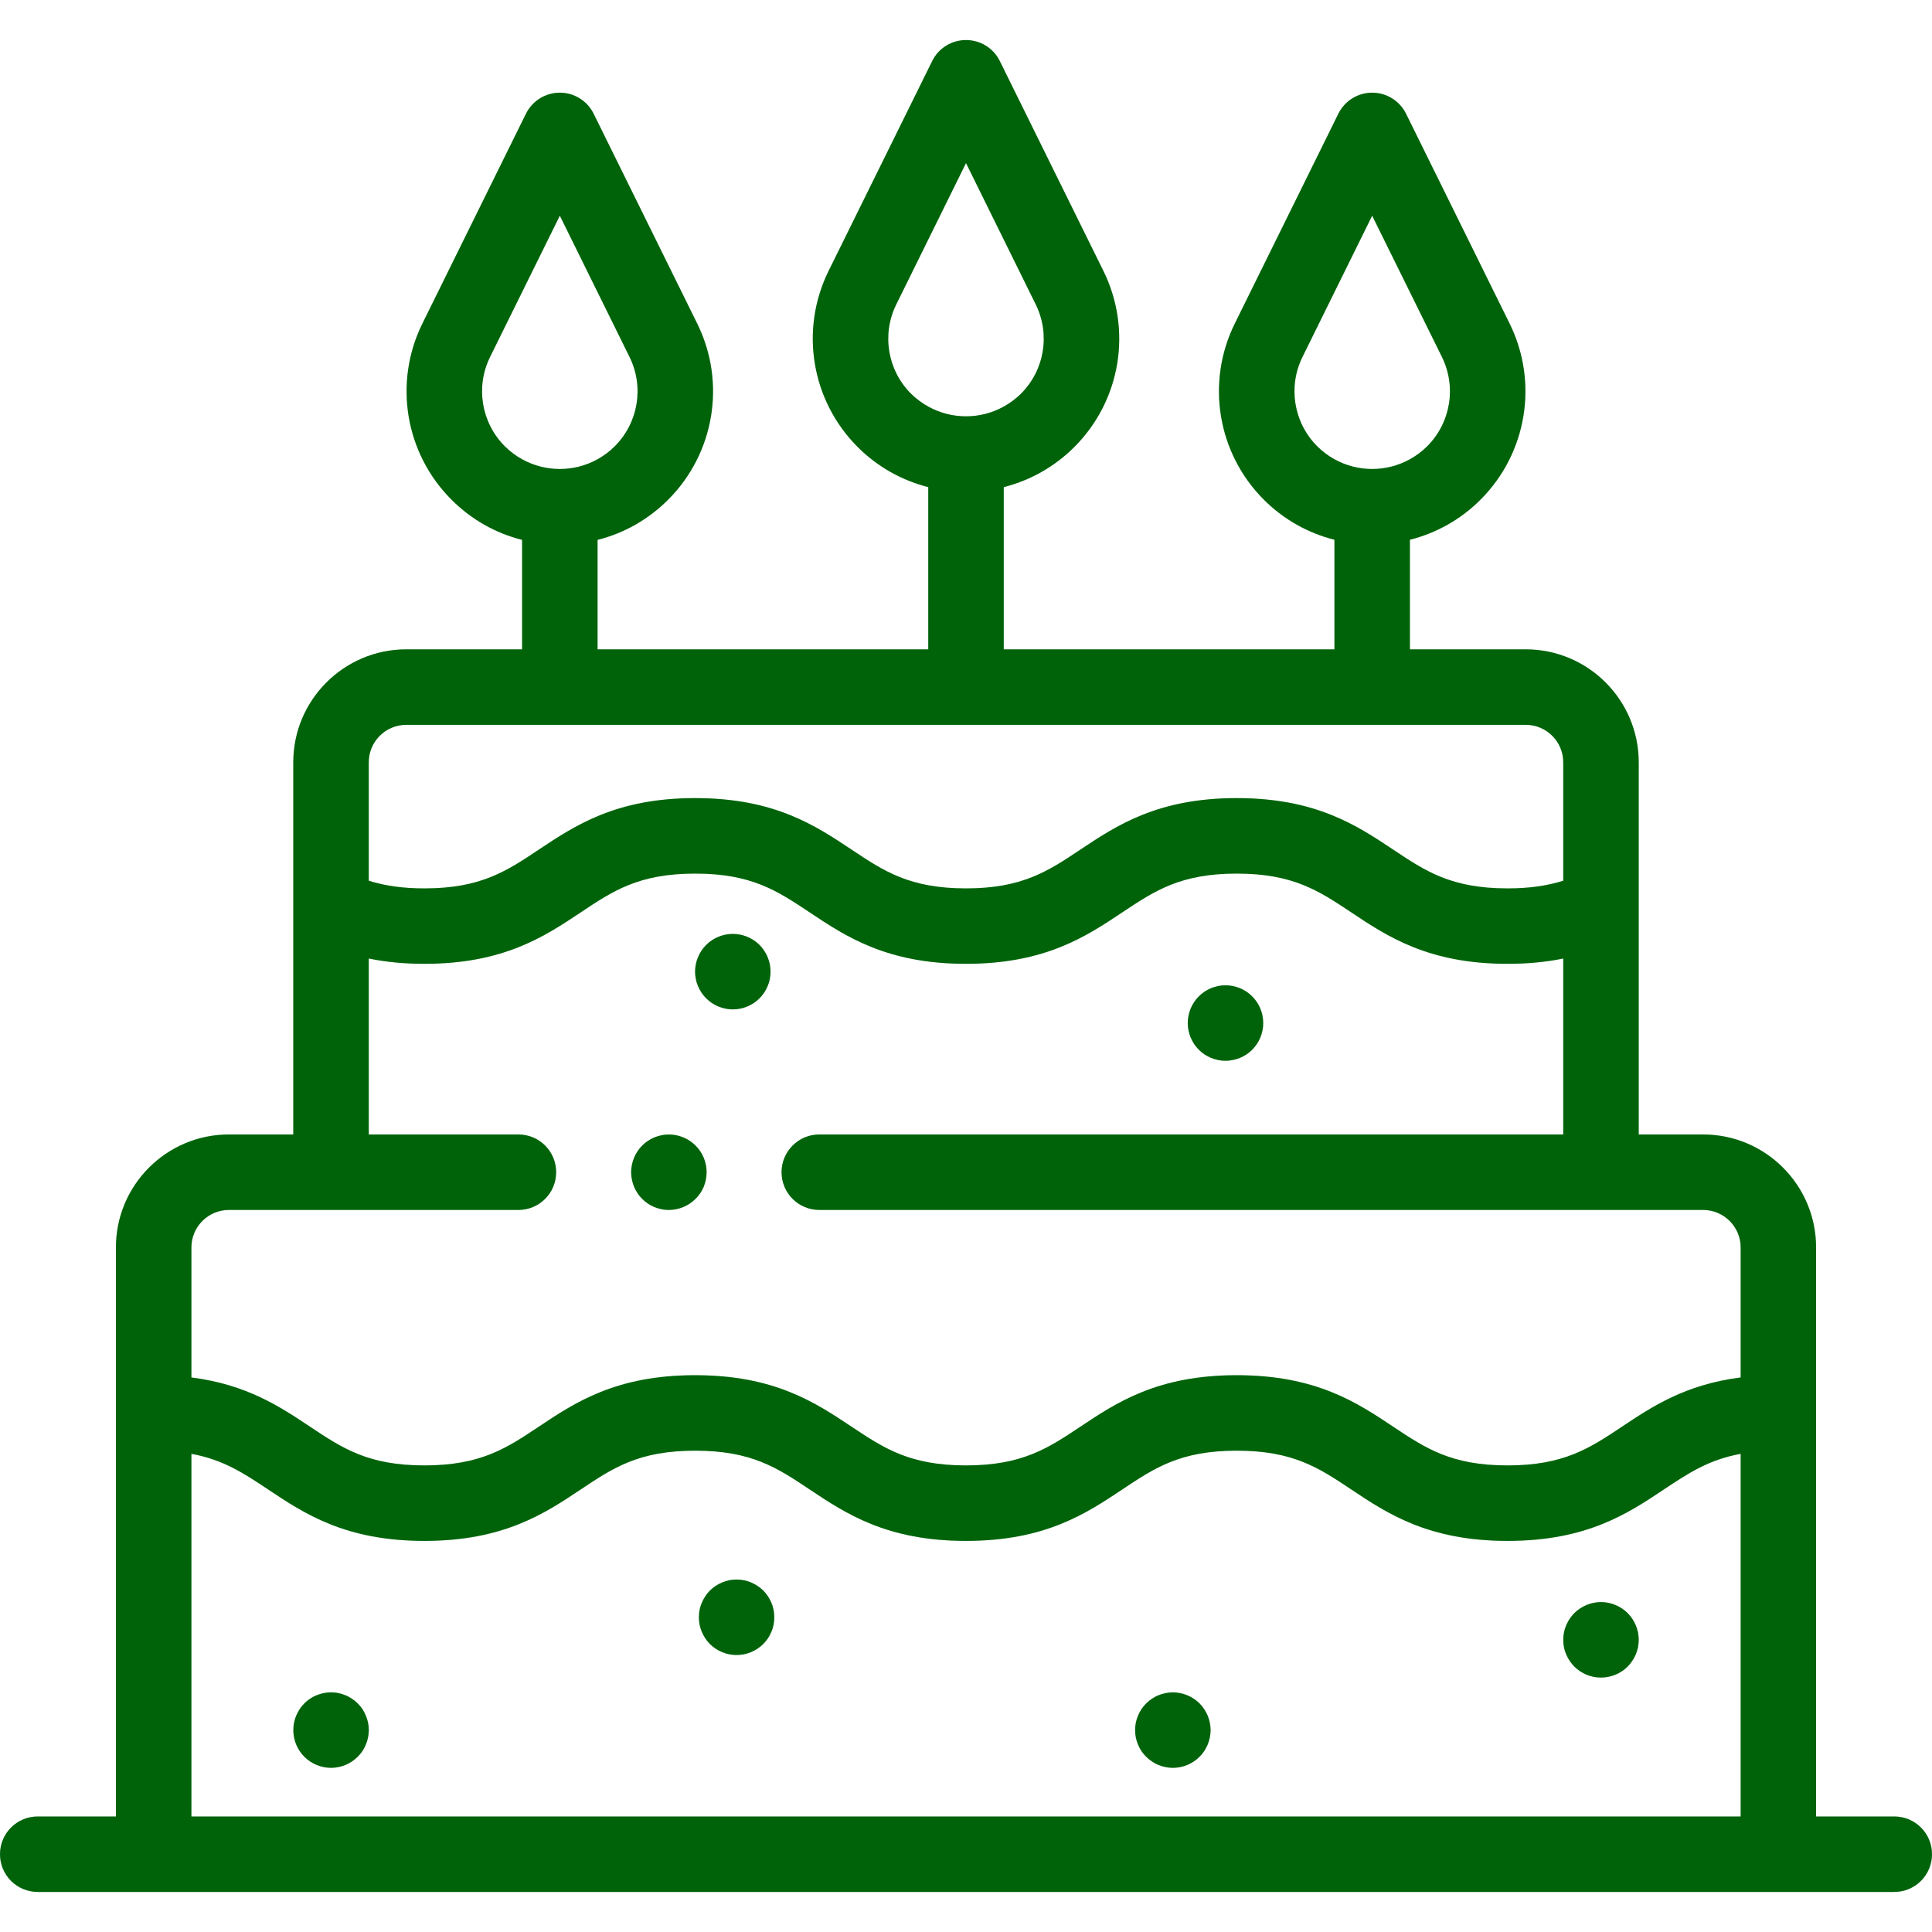 <svg width="30" height="30" viewBox="0 0 30 30" fill="none" xmlns="http://www.w3.org/2000/svg">
<g clip-path="url(#clip0_3413_13105)">
<path d="M10.961 18.088C10.953 18.05 10.942 18.014 10.928 17.978C10.913 17.943 10.895 17.909 10.874 17.877C10.852 17.845 10.827 17.815 10.8 17.788C10.665 17.652 10.462 17.589 10.272 17.628C10.235 17.636 10.198 17.647 10.162 17.661C10.127 17.676 10.093 17.694 10.061 17.715C10.029 17.736 9.999 17.761 9.972 17.788C9.945 17.815 9.92 17.845 9.899 17.877C9.878 17.909 9.86 17.943 9.845 17.978C9.831 18.014 9.82 18.05 9.812 18.088C9.804 18.125 9.8 18.164 9.8 18.202C9.8 18.24 9.804 18.279 9.812 18.317C9.82 18.354 9.831 18.391 9.845 18.427C9.86 18.462 9.878 18.496 9.899 18.527C9.92 18.56 9.945 18.59 9.972 18.616C9.999 18.643 10.029 18.668 10.061 18.69C10.093 18.711 10.127 18.729 10.162 18.744C10.198 18.758 10.235 18.769 10.272 18.777C10.309 18.785 10.348 18.788 10.386 18.788C10.54 18.788 10.691 18.725 10.8 18.616C10.827 18.59 10.852 18.56 10.874 18.527C10.895 18.496 10.913 18.462 10.928 18.427C10.942 18.391 10.953 18.354 10.961 18.317C10.969 18.279 10.972 18.24 10.972 18.202C10.972 18.164 10.969 18.125 10.961 18.088Z" fill="#007C0C"/>
<path d="M10.961 18.088C10.953 18.05 10.942 18.014 10.928 17.978C10.913 17.943 10.895 17.909 10.874 17.877C10.852 17.845 10.827 17.815 10.8 17.788C10.665 17.652 10.462 17.589 10.272 17.628C10.235 17.636 10.198 17.647 10.162 17.661C10.127 17.676 10.093 17.694 10.061 17.715C10.029 17.736 9.999 17.761 9.972 17.788C9.945 17.815 9.92 17.845 9.899 17.877C9.878 17.909 9.86 17.943 9.845 17.978C9.831 18.014 9.82 18.05 9.812 18.088C9.804 18.125 9.8 18.164 9.8 18.202C9.8 18.24 9.804 18.279 9.812 18.317C9.82 18.354 9.831 18.391 9.845 18.427C9.86 18.462 9.878 18.496 9.899 18.527C9.92 18.56 9.945 18.59 9.972 18.616C9.999 18.643 10.029 18.668 10.061 18.69C10.093 18.711 10.127 18.729 10.162 18.744C10.198 18.758 10.235 18.769 10.272 18.777C10.309 18.785 10.348 18.788 10.386 18.788C10.54 18.788 10.691 18.725 10.8 18.616C10.827 18.59 10.852 18.56 10.874 18.527C10.895 18.496 10.913 18.462 10.928 18.427C10.942 18.391 10.953 18.354 10.961 18.317C10.969 18.279 10.972 18.24 10.972 18.202C10.972 18.164 10.969 18.125 10.961 18.088Z" fill="black" fill-opacity="0.2"/>
<path d="M29.414 28.206H28.2V21.94V19.37C28.2 18.403 27.414 17.616 26.446 17.616H25.446V14.071V11.837C25.446 10.87 24.659 10.083 23.692 10.083H21.893V8.381C22.295 8.28 22.676 8.073 22.989 7.759C23.711 7.038 23.892 5.938 23.441 5.024L21.833 1.766C21.734 1.566 21.53 1.439 21.307 1.439C21.084 1.439 20.881 1.566 20.782 1.766L19.174 5.024C18.722 5.938 18.904 7.038 19.625 7.759C19.939 8.073 20.319 8.28 20.721 8.381V10.083H15.586V7.564C15.988 7.462 16.368 7.255 16.682 6.941C17.404 6.22 17.585 5.121 17.133 4.206L15.525 0.948C15.427 0.748 15.223 0.622 15 0.622C14.777 0.622 14.573 0.748 14.475 0.948L12.867 4.206C12.415 5.121 12.597 6.22 13.318 6.941C13.632 7.255 14.012 7.462 14.414 7.564V10.083H9.279V8.383C9.69 8.28 10.067 8.067 10.375 7.759C11.096 7.038 11.278 5.938 10.826 5.024L9.218 1.766C9.119 1.566 8.916 1.439 8.693 1.439C8.47 1.439 8.266 1.566 8.167 1.766L6.559 5.024C6.108 5.938 6.289 7.038 7.011 7.759C7.318 8.067 7.696 8.28 8.107 8.383V10.083H6.308C5.341 10.083 4.554 10.87 4.554 11.837V14.071V17.616H3.554C2.586 17.616 1.8 18.403 1.8 19.37V21.94V28.206H0.586C0.262 28.206 0 28.468 0 28.792C0 29.116 0.262 29.378 0.586 29.378H2.386H27.614H29.414C29.738 29.378 30 29.116 30 28.792C30 28.468 29.738 28.206 29.414 28.206ZM20.454 6.93C20.088 6.564 19.996 6.006 20.225 5.542L21.307 3.349L22.39 5.542C22.619 6.006 22.527 6.564 22.161 6.93C22.08 7.011 21.989 7.078 21.893 7.131C21.53 7.333 21.085 7.333 20.721 7.131C20.625 7.078 20.535 7.011 20.454 6.93ZM14.146 6.113C13.78 5.747 13.688 5.189 13.918 4.725L15 2.532L16.082 4.725C16.312 5.189 16.22 5.747 15.854 6.113C15.772 6.194 15.682 6.26 15.586 6.313C15.223 6.515 14.777 6.515 14.414 6.313C14.318 6.26 14.228 6.194 14.146 6.113ZM7.839 6.93C7.473 6.564 7.381 6.006 7.61 5.542L8.693 3.349L9.775 5.542C10.005 6.006 9.912 6.564 9.546 6.93C9.465 7.011 9.375 7.078 9.279 7.131C8.916 7.333 8.47 7.333 8.107 7.131C8.011 7.078 7.92 7.011 7.839 6.93ZM6.308 11.255H23.692C24.013 11.255 24.274 11.516 24.274 11.837V13.676C24.016 13.757 23.738 13.795 23.409 13.795C22.536 13.795 22.137 13.529 21.632 13.192C21.07 12.818 20.433 12.393 19.204 12.393C17.976 12.393 17.339 12.818 16.777 13.192C16.272 13.529 15.873 13.795 15 13.795C14.126 13.795 13.727 13.529 13.222 13.192C12.66 12.818 12.024 12.393 10.795 12.393C9.566 12.393 8.93 12.818 8.368 13.192C7.863 13.529 7.464 13.795 6.59 13.795C6.262 13.795 5.984 13.757 5.726 13.676V11.837H5.726C5.726 11.516 5.987 11.255 6.308 11.255ZM27.029 28.206H2.972V22.575C3.47 22.666 3.787 22.878 4.163 23.128C4.725 23.503 5.362 23.927 6.59 23.927C7.819 23.927 8.456 23.503 9.018 23.128C9.522 22.791 9.921 22.526 10.795 22.526C11.669 22.526 12.067 22.791 12.572 23.128C13.134 23.503 13.771 23.927 14.999 23.927C16.228 23.927 16.865 23.503 17.427 23.128C17.932 22.791 18.331 22.526 19.204 22.526C20.078 22.526 20.477 22.791 20.982 23.128C21.544 23.503 22.181 23.927 23.409 23.927C24.638 23.927 25.275 23.503 25.837 23.128C26.213 22.878 26.53 22.666 27.029 22.575V28.206ZM27.029 21.389C26.168 21.499 25.652 21.843 25.187 22.153C24.682 22.489 24.283 22.755 23.409 22.755C22.535 22.755 22.137 22.489 21.632 22.153C21.07 21.778 20.433 21.354 19.204 21.354C17.976 21.354 17.339 21.778 16.777 22.153C16.272 22.489 15.873 22.755 14.999 22.755C14.126 22.755 13.727 22.489 13.222 22.153C12.66 21.778 12.023 21.354 10.795 21.354C9.566 21.354 8.929 21.778 8.367 22.153C7.863 22.489 7.464 22.755 6.59 22.755C5.716 22.755 5.318 22.489 4.813 22.153C4.348 21.843 3.832 21.499 2.972 21.389V19.37C2.972 19.049 3.233 18.788 3.554 18.788H8.05C8.374 18.788 8.636 18.526 8.636 18.202C8.636 17.878 8.374 17.616 8.05 17.616H5.726V14.884C5.996 14.939 6.281 14.966 6.59 14.966C7.819 14.966 8.456 14.542 9.018 14.167C9.522 13.831 9.921 13.565 10.795 13.565C11.669 13.565 12.067 13.831 12.572 14.167C13.134 14.542 13.771 14.966 14.999 14.966C16.228 14.966 16.865 14.542 17.427 14.167C17.932 13.831 18.331 13.565 19.204 13.565C20.078 13.565 20.477 13.831 20.982 14.167C21.544 14.542 22.181 14.966 23.409 14.966C23.719 14.966 24.004 14.939 24.274 14.884V17.616H12.722C12.399 17.616 12.136 17.879 12.136 18.202C12.136 18.526 12.399 18.788 12.722 18.788H26.446C26.767 18.788 27.029 19.049 27.029 19.37V21.389Z" fill="#007C0C"/>
<path d="M29.414 28.206H28.2V21.94V19.37C28.2 18.403 27.414 17.616 26.446 17.616H25.446V14.071V11.837C25.446 10.87 24.659 10.083 23.692 10.083H21.893V8.381C22.295 8.28 22.676 8.073 22.989 7.759C23.711 7.038 23.892 5.938 23.441 5.024L21.833 1.766C21.734 1.566 21.53 1.439 21.307 1.439C21.084 1.439 20.881 1.566 20.782 1.766L19.174 5.024C18.722 5.938 18.904 7.038 19.625 7.759C19.939 8.073 20.319 8.28 20.721 8.381V10.083H15.586V7.564C15.988 7.462 16.368 7.255 16.682 6.941C17.404 6.22 17.585 5.121 17.133 4.206L15.525 0.948C15.427 0.748 15.223 0.622 15 0.622C14.777 0.622 14.573 0.748 14.475 0.948L12.867 4.206C12.415 5.121 12.597 6.22 13.318 6.941C13.632 7.255 14.012 7.462 14.414 7.564V10.083H9.279V8.383C9.69 8.28 10.067 8.067 10.375 7.759C11.096 7.038 11.278 5.938 10.826 5.024L9.218 1.766C9.119 1.566 8.916 1.439 8.693 1.439C8.47 1.439 8.266 1.566 8.167 1.766L6.559 5.024C6.108 5.938 6.289 7.038 7.011 7.759C7.318 8.067 7.696 8.28 8.107 8.383V10.083H6.308C5.341 10.083 4.554 10.87 4.554 11.837V14.071V17.616H3.554C2.586 17.616 1.8 18.403 1.8 19.37V21.94V28.206H0.586C0.262 28.206 0 28.468 0 28.792C0 29.116 0.262 29.378 0.586 29.378H2.386H27.614H29.414C29.738 29.378 30 29.116 30 28.792C30 28.468 29.738 28.206 29.414 28.206ZM20.454 6.93C20.088 6.564 19.996 6.006 20.225 5.542L21.307 3.349L22.39 5.542C22.619 6.006 22.527 6.564 22.161 6.93C22.08 7.011 21.989 7.078 21.893 7.131C21.53 7.333 21.085 7.333 20.721 7.131C20.625 7.078 20.535 7.011 20.454 6.93ZM14.146 6.113C13.78 5.747 13.688 5.189 13.918 4.725L15 2.532L16.082 4.725C16.312 5.189 16.22 5.747 15.854 6.113C15.772 6.194 15.682 6.26 15.586 6.313C15.223 6.515 14.777 6.515 14.414 6.313C14.318 6.26 14.228 6.194 14.146 6.113ZM7.839 6.93C7.473 6.564 7.381 6.006 7.61 5.542L8.693 3.349L9.775 5.542C10.005 6.006 9.912 6.564 9.546 6.93C9.465 7.011 9.375 7.078 9.279 7.131C8.916 7.333 8.47 7.333 8.107 7.131C8.011 7.078 7.92 7.011 7.839 6.93ZM6.308 11.255H23.692C24.013 11.255 24.274 11.516 24.274 11.837V13.676C24.016 13.757 23.738 13.795 23.409 13.795C22.536 13.795 22.137 13.529 21.632 13.192C21.07 12.818 20.433 12.393 19.204 12.393C17.976 12.393 17.339 12.818 16.777 13.192C16.272 13.529 15.873 13.795 15 13.795C14.126 13.795 13.727 13.529 13.222 13.192C12.66 12.818 12.024 12.393 10.795 12.393C9.566 12.393 8.93 12.818 8.368 13.192C7.863 13.529 7.464 13.795 6.59 13.795C6.262 13.795 5.984 13.757 5.726 13.676V11.837H5.726C5.726 11.516 5.987 11.255 6.308 11.255ZM27.029 28.206H2.972V22.575C3.47 22.666 3.787 22.878 4.163 23.128C4.725 23.503 5.362 23.927 6.59 23.927C7.819 23.927 8.456 23.503 9.018 23.128C9.522 22.791 9.921 22.526 10.795 22.526C11.669 22.526 12.067 22.791 12.572 23.128C13.134 23.503 13.771 23.927 14.999 23.927C16.228 23.927 16.865 23.503 17.427 23.128C17.932 22.791 18.331 22.526 19.204 22.526C20.078 22.526 20.477 22.791 20.982 23.128C21.544 23.503 22.181 23.927 23.409 23.927C24.638 23.927 25.275 23.503 25.837 23.128C26.213 22.878 26.53 22.666 27.029 22.575V28.206ZM27.029 21.389C26.168 21.499 25.652 21.843 25.187 22.153C24.682 22.489 24.283 22.755 23.409 22.755C22.535 22.755 22.137 22.489 21.632 22.153C21.07 21.778 20.433 21.354 19.204 21.354C17.976 21.354 17.339 21.778 16.777 22.153C16.272 22.489 15.873 22.755 14.999 22.755C14.126 22.755 13.727 22.489 13.222 22.153C12.66 21.778 12.023 21.354 10.795 21.354C9.566 21.354 8.929 21.778 8.367 22.153C7.863 22.489 7.464 22.755 6.59 22.755C5.716 22.755 5.318 22.489 4.813 22.153C4.348 21.843 3.832 21.499 2.972 21.389V19.37C2.972 19.049 3.233 18.788 3.554 18.788H8.05C8.374 18.788 8.636 18.526 8.636 18.202C8.636 17.878 8.374 17.616 8.05 17.616H5.726V14.884C5.996 14.939 6.281 14.966 6.59 14.966C7.819 14.966 8.456 14.542 9.018 14.167C9.522 13.831 9.921 13.565 10.795 13.565C11.669 13.565 12.067 13.831 12.572 14.167C13.134 14.542 13.771 14.966 14.999 14.966C16.228 14.966 16.865 14.542 17.427 14.167C17.932 13.831 18.331 13.565 19.204 13.565C20.078 13.565 20.477 13.831 20.982 14.167C21.544 14.542 22.181 14.966 23.409 14.966C23.719 14.966 24.004 14.939 24.274 14.884V17.616H12.722C12.399 17.616 12.136 17.879 12.136 18.202C12.136 18.526 12.399 18.788 12.722 18.788H26.446C26.767 18.788 27.029 19.049 27.029 19.37V21.389Z" fill="black" fill-opacity="0.2"/>
<path d="M5.715 26.75C5.707 26.713 5.696 26.676 5.681 26.641C5.667 26.606 5.649 26.572 5.628 26.539C5.606 26.508 5.582 26.478 5.554 26.45C5.527 26.423 5.497 26.399 5.465 26.378C5.434 26.357 5.4 26.338 5.364 26.324C5.329 26.309 5.292 26.298 5.255 26.29C5.064 26.252 4.862 26.314 4.726 26.45C4.699 26.478 4.674 26.508 4.653 26.539C4.632 26.572 4.614 26.606 4.599 26.641C4.585 26.676 4.573 26.713 4.566 26.75C4.558 26.788 4.555 26.826 4.555 26.865C4.555 26.903 4.558 26.941 4.566 26.979C4.573 27.017 4.585 27.054 4.599 27.089C4.614 27.124 4.632 27.158 4.653 27.19C4.674 27.222 4.699 27.252 4.726 27.279C4.835 27.388 4.986 27.451 5.141 27.451C5.179 27.451 5.217 27.447 5.255 27.439C5.292 27.432 5.329 27.421 5.364 27.406C5.4 27.391 5.434 27.373 5.465 27.352C5.497 27.33 5.527 27.306 5.554 27.279C5.582 27.252 5.606 27.222 5.628 27.19C5.649 27.158 5.667 27.124 5.681 27.089C5.696 27.054 5.707 27.017 5.715 26.979C5.722 26.941 5.727 26.903 5.727 26.865C5.727 26.826 5.722 26.788 5.715 26.75Z" fill="#007C0C"/>
<path d="M5.715 26.75C5.707 26.713 5.696 26.676 5.681 26.641C5.667 26.606 5.649 26.572 5.628 26.539C5.606 26.508 5.582 26.478 5.554 26.45C5.527 26.423 5.497 26.399 5.465 26.378C5.434 26.357 5.4 26.338 5.364 26.324C5.329 26.309 5.292 26.298 5.255 26.29C5.064 26.252 4.862 26.314 4.726 26.45C4.699 26.478 4.674 26.508 4.653 26.539C4.632 26.572 4.614 26.606 4.599 26.641C4.585 26.676 4.573 26.713 4.566 26.75C4.558 26.788 4.555 26.826 4.555 26.865C4.555 26.903 4.558 26.941 4.566 26.979C4.573 27.017 4.585 27.054 4.599 27.089C4.614 27.124 4.632 27.158 4.653 27.19C4.674 27.222 4.699 27.252 4.726 27.279C4.835 27.388 4.986 27.451 5.141 27.451C5.179 27.451 5.217 27.447 5.255 27.439C5.292 27.432 5.329 27.421 5.364 27.406C5.4 27.391 5.434 27.373 5.465 27.352C5.497 27.33 5.527 27.306 5.554 27.279C5.582 27.252 5.606 27.222 5.628 27.19C5.649 27.158 5.667 27.124 5.681 27.089C5.696 27.054 5.707 27.017 5.715 26.979C5.722 26.941 5.727 26.903 5.727 26.865C5.727 26.826 5.722 26.788 5.715 26.75Z" fill="black" fill-opacity="0.2"/>
<path d="M12.012 24.998C12.005 24.961 11.994 24.924 11.979 24.889C11.964 24.854 11.946 24.82 11.925 24.788C11.903 24.756 11.879 24.725 11.852 24.698C11.825 24.672 11.795 24.647 11.763 24.626C11.731 24.605 11.697 24.587 11.662 24.572C11.626 24.557 11.589 24.546 11.552 24.538C11.477 24.523 11.399 24.523 11.323 24.538C11.286 24.546 11.249 24.557 11.214 24.572C11.178 24.587 11.144 24.605 11.112 24.626C11.08 24.647 11.05 24.672 11.023 24.698C10.996 24.725 10.972 24.756 10.951 24.788C10.93 24.82 10.911 24.854 10.897 24.889C10.882 24.924 10.871 24.961 10.863 24.998C10.856 25.037 10.852 25.075 10.852 25.113C10.852 25.151 10.856 25.189 10.863 25.228C10.871 25.265 10.882 25.302 10.897 25.337C10.911 25.372 10.93 25.406 10.951 25.439C10.972 25.47 10.996 25.501 11.023 25.528C11.05 25.555 11.08 25.579 11.112 25.6C11.144 25.621 11.178 25.64 11.214 25.654C11.249 25.669 11.286 25.68 11.323 25.688C11.361 25.695 11.399 25.699 11.438 25.699C11.476 25.699 11.514 25.695 11.552 25.688C11.589 25.68 11.626 25.669 11.662 25.654C11.697 25.64 11.731 25.621 11.763 25.6C11.795 25.579 11.825 25.555 11.852 25.528C11.879 25.501 11.903 25.47 11.925 25.439C11.946 25.406 11.964 25.372 11.979 25.337C11.994 25.302 12.005 25.265 12.012 25.228C12.02 25.189 12.023 25.151 12.023 25.113C12.023 25.075 12.02 25.037 12.012 24.998Z" fill="#007C0C"/>
<path d="M12.012 24.998C12.005 24.961 11.994 24.924 11.979 24.889C11.964 24.854 11.946 24.82 11.925 24.788C11.903 24.756 11.879 24.725 11.852 24.698C11.825 24.672 11.795 24.647 11.763 24.626C11.731 24.605 11.697 24.587 11.662 24.572C11.626 24.557 11.589 24.546 11.552 24.538C11.477 24.523 11.399 24.523 11.323 24.538C11.286 24.546 11.249 24.557 11.214 24.572C11.178 24.587 11.144 24.605 11.112 24.626C11.08 24.647 11.05 24.672 11.023 24.698C10.996 24.725 10.972 24.756 10.951 24.788C10.93 24.82 10.911 24.854 10.897 24.889C10.882 24.924 10.871 24.961 10.863 24.998C10.856 25.037 10.852 25.075 10.852 25.113C10.852 25.151 10.856 25.189 10.863 25.228C10.871 25.265 10.882 25.302 10.897 25.337C10.911 25.372 10.93 25.406 10.951 25.439C10.972 25.47 10.996 25.501 11.023 25.528C11.05 25.555 11.08 25.579 11.112 25.6C11.144 25.621 11.178 25.64 11.214 25.654C11.249 25.669 11.286 25.68 11.323 25.688C11.361 25.695 11.399 25.699 11.438 25.699C11.476 25.699 11.514 25.695 11.552 25.688C11.589 25.68 11.626 25.669 11.662 25.654C11.697 25.64 11.731 25.621 11.763 25.6C11.795 25.579 11.825 25.555 11.852 25.528C11.879 25.501 11.903 25.47 11.925 25.439C11.946 25.406 11.964 25.372 11.979 25.337C11.994 25.302 12.005 25.265 12.012 25.228C12.02 25.189 12.023 25.151 12.023 25.113C12.023 25.075 12.02 25.037 12.012 24.998Z" fill="black" fill-opacity="0.2"/>
<path d="M18.786 26.75C18.779 26.713 18.767 26.676 18.753 26.641C18.738 26.606 18.72 26.572 18.699 26.54C18.678 26.508 18.653 26.478 18.626 26.45C18.599 26.424 18.569 26.399 18.537 26.378C18.506 26.357 18.471 26.338 18.436 26.324C18.401 26.309 18.364 26.298 18.326 26.291C18.251 26.275 18.173 26.275 18.097 26.291C18.06 26.298 18.023 26.309 17.988 26.324C17.952 26.338 17.918 26.357 17.887 26.378C17.855 26.399 17.825 26.424 17.798 26.45C17.771 26.478 17.746 26.508 17.724 26.54C17.703 26.572 17.685 26.606 17.671 26.641C17.656 26.676 17.645 26.713 17.637 26.75C17.63 26.788 17.626 26.827 17.626 26.865C17.626 26.903 17.63 26.942 17.637 26.98C17.645 27.017 17.656 27.054 17.671 27.089C17.685 27.124 17.703 27.158 17.724 27.191C17.746 27.222 17.771 27.253 17.798 27.279C17.825 27.306 17.855 27.331 17.887 27.352C17.918 27.373 17.952 27.392 17.988 27.406C18.023 27.421 18.06 27.432 18.097 27.439C18.135 27.447 18.174 27.451 18.212 27.451C18.366 27.451 18.517 27.389 18.626 27.279C18.653 27.253 18.678 27.222 18.699 27.191C18.72 27.158 18.738 27.124 18.753 27.089C18.767 27.054 18.779 27.017 18.786 26.98C18.794 26.942 18.798 26.903 18.798 26.865C18.798 26.827 18.794 26.788 18.786 26.75Z" fill="#007C0C"/>
<path d="M18.786 26.75C18.779 26.713 18.767 26.676 18.753 26.641C18.738 26.606 18.72 26.572 18.699 26.54C18.678 26.508 18.653 26.478 18.626 26.45C18.599 26.424 18.569 26.399 18.537 26.378C18.506 26.357 18.471 26.338 18.436 26.324C18.401 26.309 18.364 26.298 18.326 26.291C18.251 26.275 18.173 26.275 18.097 26.291C18.06 26.298 18.023 26.309 17.988 26.324C17.952 26.338 17.918 26.357 17.887 26.378C17.855 26.399 17.825 26.424 17.798 26.45C17.771 26.478 17.746 26.508 17.724 26.54C17.703 26.572 17.685 26.606 17.671 26.641C17.656 26.676 17.645 26.713 17.637 26.75C17.63 26.788 17.626 26.827 17.626 26.865C17.626 26.903 17.63 26.942 17.637 26.98C17.645 27.017 17.656 27.054 17.671 27.089C17.685 27.124 17.703 27.158 17.724 27.191C17.746 27.222 17.771 27.253 17.798 27.279C17.825 27.306 17.855 27.331 17.887 27.352C17.918 27.373 17.952 27.392 17.988 27.406C18.023 27.421 18.06 27.432 18.097 27.439C18.135 27.447 18.174 27.451 18.212 27.451C18.366 27.451 18.517 27.389 18.626 27.279C18.653 27.253 18.678 27.222 18.699 27.191C18.72 27.158 18.738 27.124 18.753 27.089C18.767 27.054 18.779 27.017 18.786 26.98C18.794 26.942 18.798 26.903 18.798 26.865C18.798 26.827 18.794 26.788 18.786 26.75Z" fill="black" fill-opacity="0.2"/>
<path d="M25.435 25.349C25.427 25.311 25.416 25.274 25.401 25.239C25.387 25.204 25.368 25.17 25.347 25.138C25.326 25.106 25.302 25.076 25.275 25.049C25.165 24.94 25.015 24.877 24.86 24.877C24.706 24.877 24.555 24.94 24.445 25.049C24.419 25.076 24.395 25.106 24.373 25.138C24.352 25.17 24.334 25.204 24.319 25.239C24.304 25.274 24.293 25.311 24.285 25.349C24.278 25.386 24.274 25.425 24.274 25.463C24.274 25.502 24.278 25.54 24.285 25.578C24.293 25.616 24.304 25.652 24.319 25.688C24.334 25.723 24.352 25.757 24.373 25.788C24.395 25.821 24.419 25.85 24.445 25.878C24.473 25.905 24.503 25.929 24.535 25.951C24.567 25.972 24.601 25.99 24.636 26.005C24.671 26.019 24.708 26.03 24.745 26.038C24.784 26.046 24.822 26.049 24.86 26.049C25.015 26.049 25.166 25.987 25.275 25.878C25.302 25.85 25.326 25.821 25.347 25.788C25.368 25.757 25.387 25.723 25.401 25.688C25.416 25.652 25.427 25.616 25.435 25.578C25.442 25.54 25.446 25.502 25.446 25.463C25.446 25.425 25.442 25.386 25.435 25.349Z" fill="#007C0C"/>
<path d="M25.435 25.349C25.427 25.311 25.416 25.274 25.401 25.239C25.387 25.204 25.368 25.17 25.347 25.138C25.326 25.106 25.302 25.076 25.275 25.049C25.165 24.94 25.015 24.877 24.86 24.877C24.706 24.877 24.555 24.94 24.445 25.049C24.419 25.076 24.395 25.106 24.373 25.138C24.352 25.17 24.334 25.204 24.319 25.239C24.304 25.274 24.293 25.311 24.285 25.349C24.278 25.386 24.274 25.425 24.274 25.463C24.274 25.502 24.278 25.54 24.285 25.578C24.293 25.616 24.304 25.652 24.319 25.688C24.334 25.723 24.352 25.757 24.373 25.788C24.395 25.821 24.419 25.85 24.445 25.878C24.473 25.905 24.503 25.929 24.535 25.951C24.567 25.972 24.601 25.99 24.636 26.005C24.671 26.019 24.708 26.03 24.745 26.038C24.784 26.046 24.822 26.049 24.86 26.049C25.015 26.049 25.166 25.987 25.275 25.878C25.302 25.85 25.326 25.821 25.347 25.788C25.368 25.757 25.387 25.723 25.401 25.688C25.416 25.652 25.427 25.616 25.435 25.578C25.442 25.54 25.446 25.502 25.446 25.463C25.446 25.425 25.442 25.386 25.435 25.349Z" fill="black" fill-opacity="0.2"/>
<path d="M19.604 15.771C19.596 15.734 19.585 15.697 19.571 15.661C19.556 15.626 19.538 15.592 19.517 15.561C19.495 15.528 19.471 15.498 19.444 15.472C19.417 15.444 19.387 15.42 19.355 15.398C19.323 15.377 19.289 15.359 19.254 15.344C19.218 15.33 19.181 15.319 19.144 15.311C19.069 15.296 18.991 15.296 18.915 15.311C18.878 15.319 18.841 15.33 18.805 15.344C18.77 15.359 18.736 15.377 18.704 15.398C18.672 15.42 18.642 15.444 18.615 15.472C18.588 15.498 18.564 15.528 18.542 15.561C18.521 15.592 18.503 15.626 18.488 15.661C18.474 15.697 18.463 15.734 18.455 15.771C18.448 15.809 18.443 15.848 18.443 15.886C18.443 15.924 18.448 15.963 18.455 16C18.463 16.038 18.474 16.075 18.488 16.11C18.503 16.145 18.521 16.179 18.542 16.211C18.564 16.243 18.588 16.273 18.615 16.3C18.642 16.327 18.672 16.352 18.704 16.373C18.736 16.394 18.77 16.412 18.805 16.427C18.841 16.441 18.878 16.452 18.915 16.46C18.953 16.468 18.991 16.472 19.029 16.472C19.067 16.472 19.106 16.468 19.144 16.46C19.181 16.452 19.218 16.441 19.254 16.427C19.289 16.412 19.323 16.394 19.355 16.373C19.387 16.352 19.417 16.327 19.444 16.3C19.471 16.273 19.495 16.243 19.517 16.211C19.538 16.179 19.556 16.145 19.571 16.11C19.585 16.075 19.596 16.038 19.604 16C19.612 15.963 19.615 15.924 19.615 15.886C19.615 15.848 19.612 15.809 19.604 15.771Z" fill="#007C0C"/>
<path d="M19.604 15.771C19.596 15.734 19.585 15.697 19.571 15.661C19.556 15.626 19.538 15.592 19.517 15.561C19.495 15.528 19.471 15.498 19.444 15.472C19.417 15.444 19.387 15.42 19.355 15.398C19.323 15.377 19.289 15.359 19.254 15.344C19.218 15.33 19.181 15.319 19.144 15.311C19.069 15.296 18.991 15.296 18.915 15.311C18.878 15.319 18.841 15.33 18.805 15.344C18.77 15.359 18.736 15.377 18.704 15.398C18.672 15.42 18.642 15.444 18.615 15.472C18.588 15.498 18.564 15.528 18.542 15.561C18.521 15.592 18.503 15.626 18.488 15.661C18.474 15.697 18.463 15.734 18.455 15.771C18.448 15.809 18.443 15.848 18.443 15.886C18.443 15.924 18.448 15.963 18.455 16C18.463 16.038 18.474 16.075 18.488 16.11C18.503 16.145 18.521 16.179 18.542 16.211C18.564 16.243 18.588 16.273 18.615 16.3C18.642 16.327 18.672 16.352 18.704 16.373C18.736 16.394 18.77 16.412 18.805 16.427C18.841 16.441 18.878 16.452 18.915 16.46C18.953 16.468 18.991 16.472 19.029 16.472C19.067 16.472 19.106 16.468 19.144 16.46C19.181 16.452 19.218 16.441 19.254 16.427C19.289 16.412 19.323 16.394 19.355 16.373C19.387 16.352 19.417 16.327 19.444 16.3C19.471 16.273 19.495 16.243 19.517 16.211C19.538 16.179 19.556 16.145 19.571 16.11C19.585 16.075 19.596 16.038 19.604 16C19.612 15.963 19.615 15.924 19.615 15.886C19.615 15.848 19.612 15.809 19.604 15.771Z" fill="black" fill-opacity="0.2"/>
<path d="M11.954 14.973C11.946 14.936 11.935 14.899 11.92 14.864C11.906 14.828 11.887 14.794 11.866 14.762C11.845 14.73 11.821 14.7 11.794 14.673C11.767 14.646 11.736 14.621 11.705 14.6C11.672 14.579 11.638 14.561 11.603 14.546C11.568 14.532 11.531 14.521 11.494 14.513C11.418 14.498 11.34 14.498 11.265 14.513C11.227 14.521 11.19 14.532 11.155 14.546C11.12 14.561 11.086 14.579 11.054 14.6C11.022 14.621 10.992 14.646 10.965 14.673C10.938 14.7 10.914 14.73 10.892 14.762C10.871 14.794 10.853 14.828 10.838 14.864C10.823 14.899 10.812 14.936 10.805 14.973C10.797 15.011 10.793 15.049 10.793 15.088C10.793 15.126 10.797 15.164 10.805 15.202C10.812 15.24 10.823 15.277 10.838 15.312C10.853 15.347 10.871 15.381 10.892 15.413C10.914 15.445 10.938 15.475 10.965 15.502C10.992 15.529 11.022 15.553 11.054 15.575C11.086 15.596 11.12 15.614 11.155 15.629C11.19 15.643 11.227 15.655 11.265 15.662C11.303 15.67 11.341 15.674 11.379 15.674C11.418 15.674 11.456 15.67 11.494 15.662C11.531 15.655 11.568 15.643 11.603 15.629C11.638 15.614 11.672 15.596 11.705 15.575C11.736 15.553 11.767 15.529 11.794 15.502C11.821 15.475 11.845 15.445 11.866 15.413C11.887 15.381 11.906 15.347 11.92 15.312C11.935 15.277 11.946 15.24 11.954 15.202C11.961 15.164 11.965 15.126 11.965 15.088C11.965 15.049 11.961 15.011 11.954 14.973Z" fill="#007C0C"/>
<path d="M11.954 14.973C11.946 14.936 11.935 14.899 11.92 14.864C11.906 14.828 11.887 14.794 11.866 14.762C11.845 14.73 11.821 14.7 11.794 14.673C11.767 14.646 11.736 14.621 11.705 14.6C11.672 14.579 11.638 14.561 11.603 14.546C11.568 14.532 11.531 14.521 11.494 14.513C11.418 14.498 11.34 14.498 11.265 14.513C11.227 14.521 11.19 14.532 11.155 14.546C11.12 14.561 11.086 14.579 11.054 14.6C11.022 14.621 10.992 14.646 10.965 14.673C10.938 14.7 10.914 14.73 10.892 14.762C10.871 14.794 10.853 14.828 10.838 14.864C10.823 14.899 10.812 14.936 10.805 14.973C10.797 15.011 10.793 15.049 10.793 15.088C10.793 15.126 10.797 15.164 10.805 15.202C10.812 15.24 10.823 15.277 10.838 15.312C10.853 15.347 10.871 15.381 10.892 15.413C10.914 15.445 10.938 15.475 10.965 15.502C10.992 15.529 11.022 15.553 11.054 15.575C11.086 15.596 11.12 15.614 11.155 15.629C11.19 15.643 11.227 15.655 11.265 15.662C11.303 15.67 11.341 15.674 11.379 15.674C11.418 15.674 11.456 15.67 11.494 15.662C11.531 15.655 11.568 15.643 11.603 15.629C11.638 15.614 11.672 15.596 11.705 15.575C11.736 15.553 11.767 15.529 11.794 15.502C11.821 15.475 11.845 15.445 11.866 15.413C11.887 15.381 11.906 15.347 11.92 15.312C11.935 15.277 11.946 15.24 11.954 15.202C11.961 15.164 11.965 15.126 11.965 15.088C11.965 15.049 11.961 15.011 11.954 14.973Z" fill="black" fill-opacity="0.2"/>
</g>
<defs>
<clipPath id="clip0_3413_13105">
<rect width="30" height="30" fill="white"/>
</clipPath>
</defs>
</svg>
